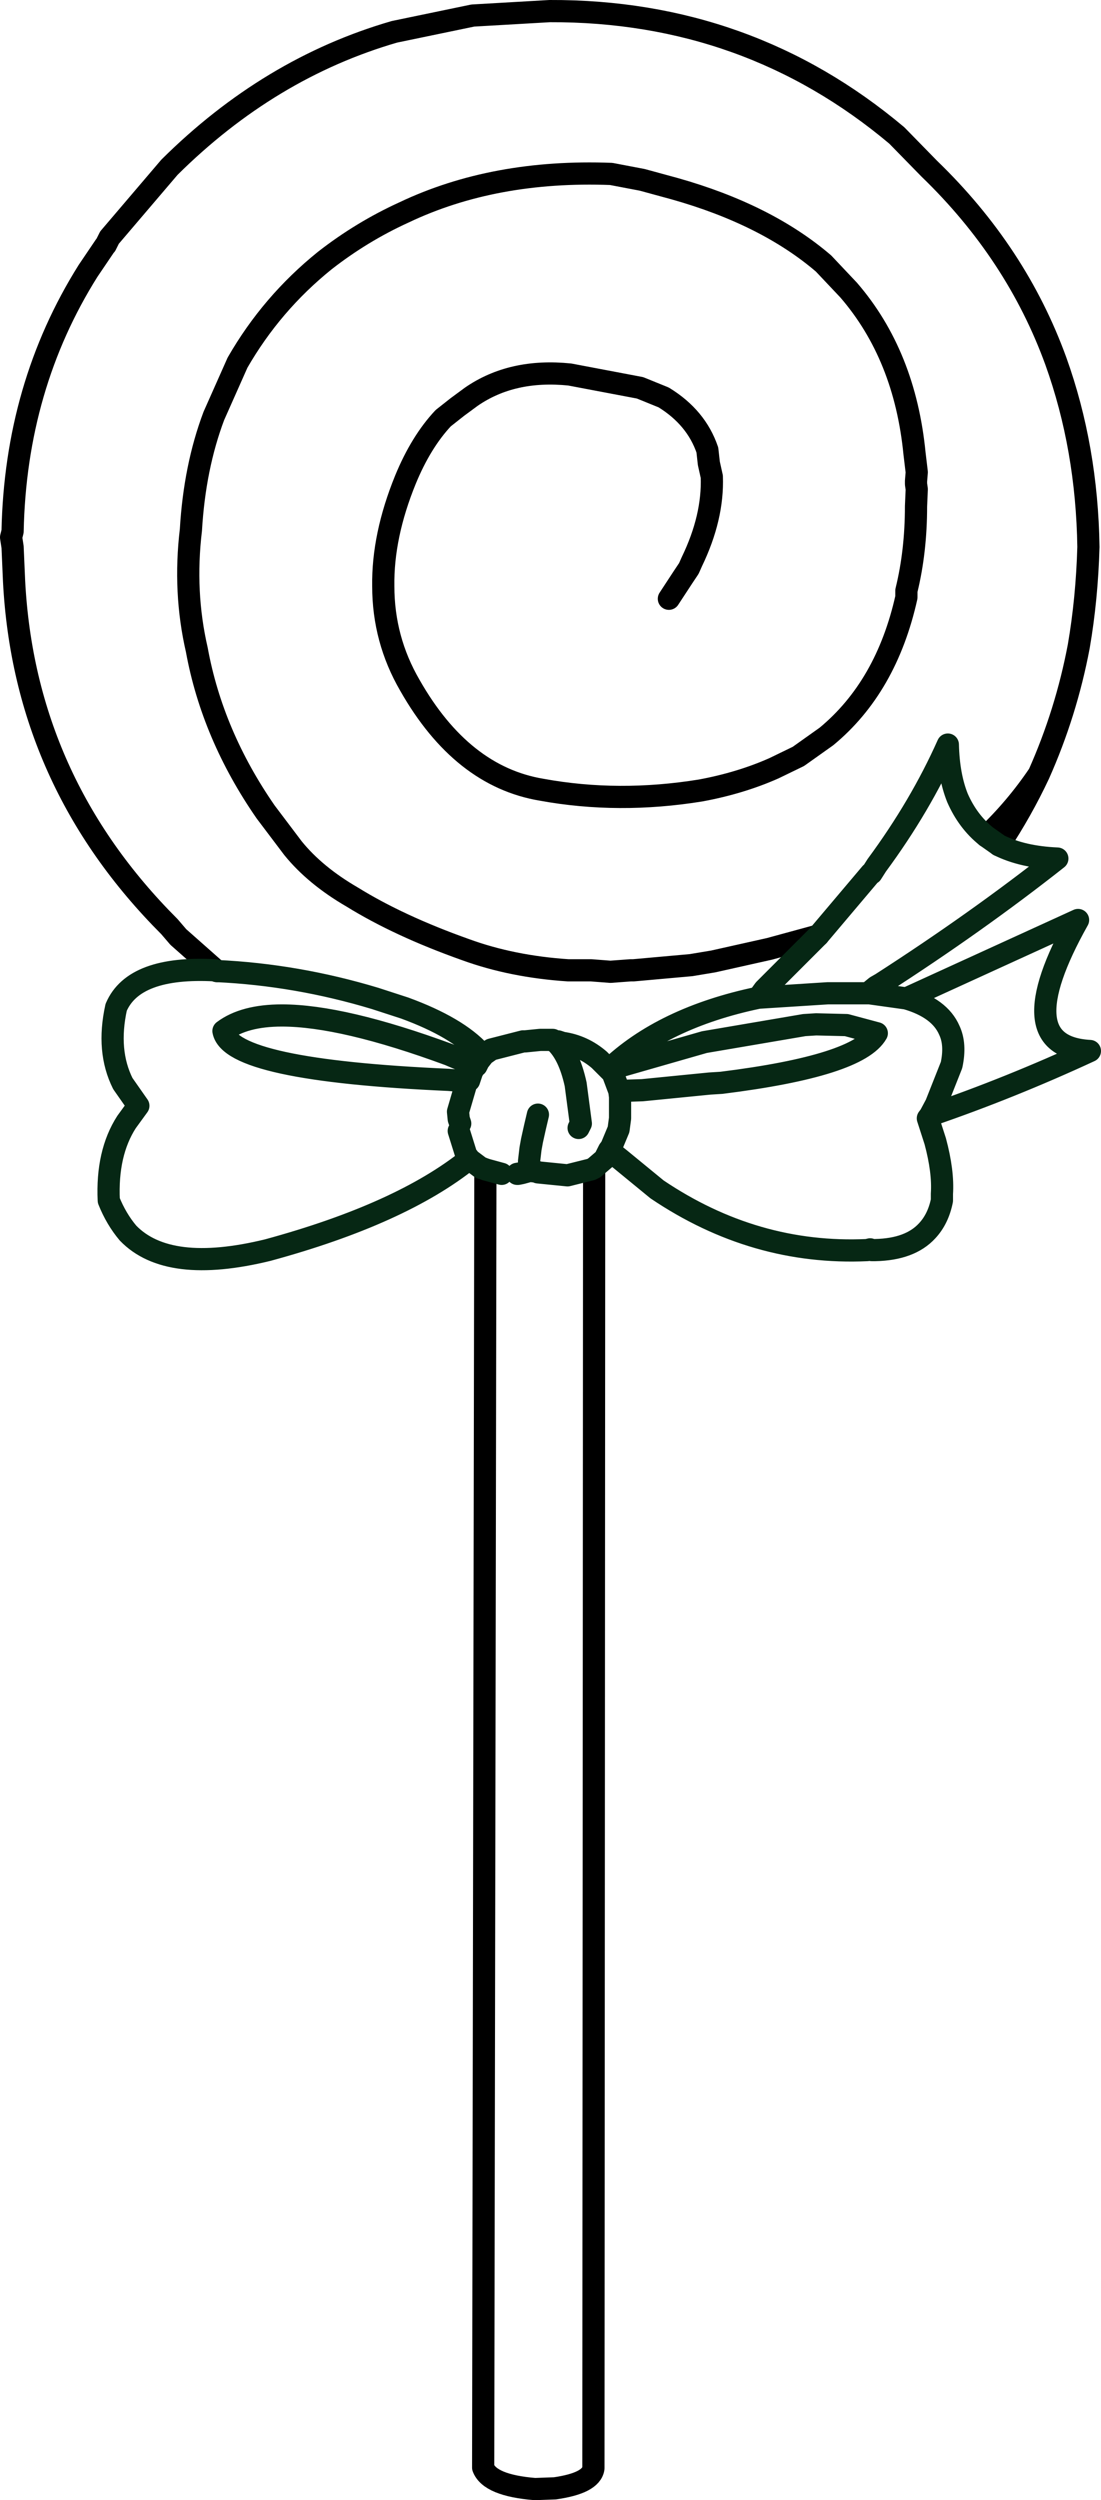 <?xml version="1.0" encoding="UTF-8" standalone="no"?>
<svg xmlns:xlink="http://www.w3.org/1999/xlink" height="168.9px" width="74.4px" xmlns="http://www.w3.org/2000/svg">
  <g transform="matrix(1.0, 0.0, 0.0, 1.0, 37.2, 84.45)">
    <path d="M18.1 -21.25 L14.8 -20.35 11.0 -19.5 9.5 -19.25 5.6 -18.9 5.55 -18.9 5.4 -18.9 4.05 -18.8 2.75 -18.9 1.2 -18.9 Q-2.6 -19.15 -5.75 -20.3 -10.25 -21.9 -13.4 -23.85 -15.9 -25.3 -17.4 -27.15 L-19.25 -29.6 Q-22.85 -34.8 -23.9 -40.55 -24.8 -44.45 -24.3 -48.65 -24.05 -52.9 -22.75 -56.35 L-21.15 -59.95 Q-18.85 -63.95 -15.25 -66.85 -12.75 -68.8 -9.9 -70.1 -3.8 -73.0 4.1 -72.7 L6.2 -72.3 8.4 -71.7 Q14.6 -69.95 18.45 -66.65 L20.15 -64.85 Q23.95 -60.45 24.6 -53.8 L24.75 -52.55 24.7 -51.95 24.7 -51.75 24.75 -51.4 24.7 -50.25 Q24.7 -47.2 24.05 -44.55 L24.05 -44.15 24.05 -44.1 Q22.7 -38.05 18.65 -34.7 L16.75 -33.35 15.1 -32.55 Q12.85 -31.55 10.15 -31.05 4.6 -30.15 -0.6 -31.1 -6.0 -32.0 -9.5 -38.15 -11.3 -41.25 -11.3 -44.85 -11.35 -48.25 -9.8 -52.05 -8.75 -54.6 -7.25 -56.2 L-6.3 -56.95 -5.35 -57.65 Q-2.6 -59.55 1.3 -59.15 L6.05 -58.25 7.65 -57.6 Q9.85 -56.25 10.6 -54.05 L10.7 -53.15 10.9 -52.25 Q11.0 -49.5 9.55 -46.5 L9.35 -46.05 8.95 -45.45 8.0 -44.0 M29.45 -27.95 Q31.45 -29.85 33.0 -32.15 34.85 -36.3 35.7 -40.8 36.25 -44.0 36.35 -47.5 36.25 -54.2 34.15 -60.05 31.5 -67.35 25.6 -73.05 L23.4 -75.3 Q13.35 -83.75 -0.05 -83.7 L-5.25 -83.4 -10.55 -82.3 Q-19.0 -79.85 -25.75 -73.15 L-29.8 -68.4 -30.05 -67.9 -30.1 -67.85 -31.25 -66.15 Q-36.15 -58.35 -36.35 -48.55 L-36.45 -48.15 -36.35 -47.5 -36.25 -45.2 Q-35.55 -31.65 -25.75 -21.85 L-25.15 -21.15 -22.55 -18.85 M30.3 -27.35 Q31.85 -29.7 33.0 -32.15 M2.95 -5.55 L2.9 82.3 Q2.75 83.3 0.3 83.65 L-1.05 83.7 Q-4.1 83.45 -4.55 82.25 L-4.4 -5.45" fill="none" stroke="#000000" stroke-linecap="round" stroke-linejoin="round" stroke-width="1.5"/>
    <path d="M-22.55 -18.85 Q-17.15 -18.6 -11.85 -17.0 L-9.85 -16.35 Q-6.3 -15.05 -4.75 -13.35 L-4.5 -13.2 -4.0 -13.55 -1.85 -14.1 -1.7 -14.1 -0.7 -14.2 0.15 -14.2 0.3 -14.1 0.5 -14.1 0.8 -14.0 Q2.2 -13.8 3.3 -12.85 L3.95 -12.2 Q7.6 -15.7 14.05 -17.05 L14.45 -17.6 18.1 -21.25 21.65 -25.45 21.7 -25.45 22.05 -26.0 Q25.0 -30.0 26.85 -34.15 26.9 -32.05 27.5 -30.55 28.2 -28.95 29.45 -27.95 L30.3 -27.35 Q31.9 -26.55 34.25 -26.45 28.8 -22.15 22.35 -18.0 L22.0 -17.8 21.45 -17.35 21.55 -17.35 24.05 -17.0 35.65 -22.3 Q30.85 -13.75 36.45 -13.45 31.05 -10.95 25.65 -9.1 L25.5 -8.9 26.0 -7.35 Q26.55 -5.3 26.45 -3.8 L26.45 -3.35 Q26.2 -2.1 25.45 -1.3 24.3 -0.05 21.95 0.0 L21.85 0.0 21.7 0.0 21.6 -0.05 21.4 0.0 Q13.8 0.35 7.2 -4.1 L4.7 -6.15 3.95 -6.75 3.65 -6.15 2.95 -5.55 2.75 -5.45 1.15 -5.05 -0.85 -5.25 -0.95 -5.3 -1.4 -5.35 -1.95 -5.2 -2.2 -5.15 -2.25 -5.15 -1.95 -5.2 M-4.4 -5.45 L-4.65 -5.55 -4.7 -5.55 -5.5 -6.15 Q-10.1 -2.45 -19.1 0.0 -25.85 1.65 -28.55 -1.15 -29.35 -2.1 -29.85 -3.35 -30.0 -6.55 -28.65 -8.65 L-27.85 -9.75 -28.9 -11.25 Q-30.0 -13.45 -29.35 -16.4 -28.15 -19.2 -22.65 -18.9 L-22.55 -18.85 M21.45 -17.35 L21.05 -17.35 18.75 -17.35 14.05 -17.05 M3.95 -12.2 L10.4 -14.05 17.15 -15.2 17.95 -15.25 20.0 -15.2 22.05 -14.65 Q20.8 -12.45 11.55 -11.3 L10.75 -11.25 6.2 -10.8 4.65 -10.75 4.7 -10.35 4.7 -9.75 4.7 -8.9 4.6 -8.15 4.1 -6.95 3.95 -6.75 M1.9 -8.25 L2.05 -8.55 1.7 -11.2 Q1.25 -13.25 0.3 -14.1 L0.25 -14.1 0.15 -14.2 M3.95 -12.2 L4.2 -11.95 4.65 -10.75 M25.65 -9.1 L26.05 -9.85 27.1 -12.5 Q27.4 -13.9 26.95 -14.85 26.3 -16.35 24.05 -17.0 M-5.05 -12.5 L-5.3 -12.55 -6.5 -13.05 -6.85 -13.2 Q-14.05 -15.85 -18.15 -15.85 -20.7 -15.85 -22.1 -14.8 -21.6 -12.15 -6.9 -11.5 L-5.65 -11.4 -5.5 -11.45 -5.3 -12.05 -5.05 -12.5 -5.0 -12.45 -4.85 -12.75 -4.5 -13.2 M-0.85 -9.15 L-1.05 -8.3 -1.25 -7.4 -1.35 -6.85 -1.45 -6.0 -1.45 -5.8 -1.4 -5.55 -1.45 -5.45 -1.4 -5.35 M-5.65 -11.4 L-6.25 -9.35 -6.2 -8.85 -6.1 -8.55 M-5.5 -6.15 L-5.55 -6.2 -5.55 -6.25 -5.65 -6.35 -5.7 -6.35 -5.7 -6.45 -6.2 -8.05 M-3.3 -5.15 L-4.4 -5.45" fill="none" stroke="#062714" stroke-linecap="round" stroke-linejoin="round" stroke-width="1.5"/>
  </g>
</svg>

